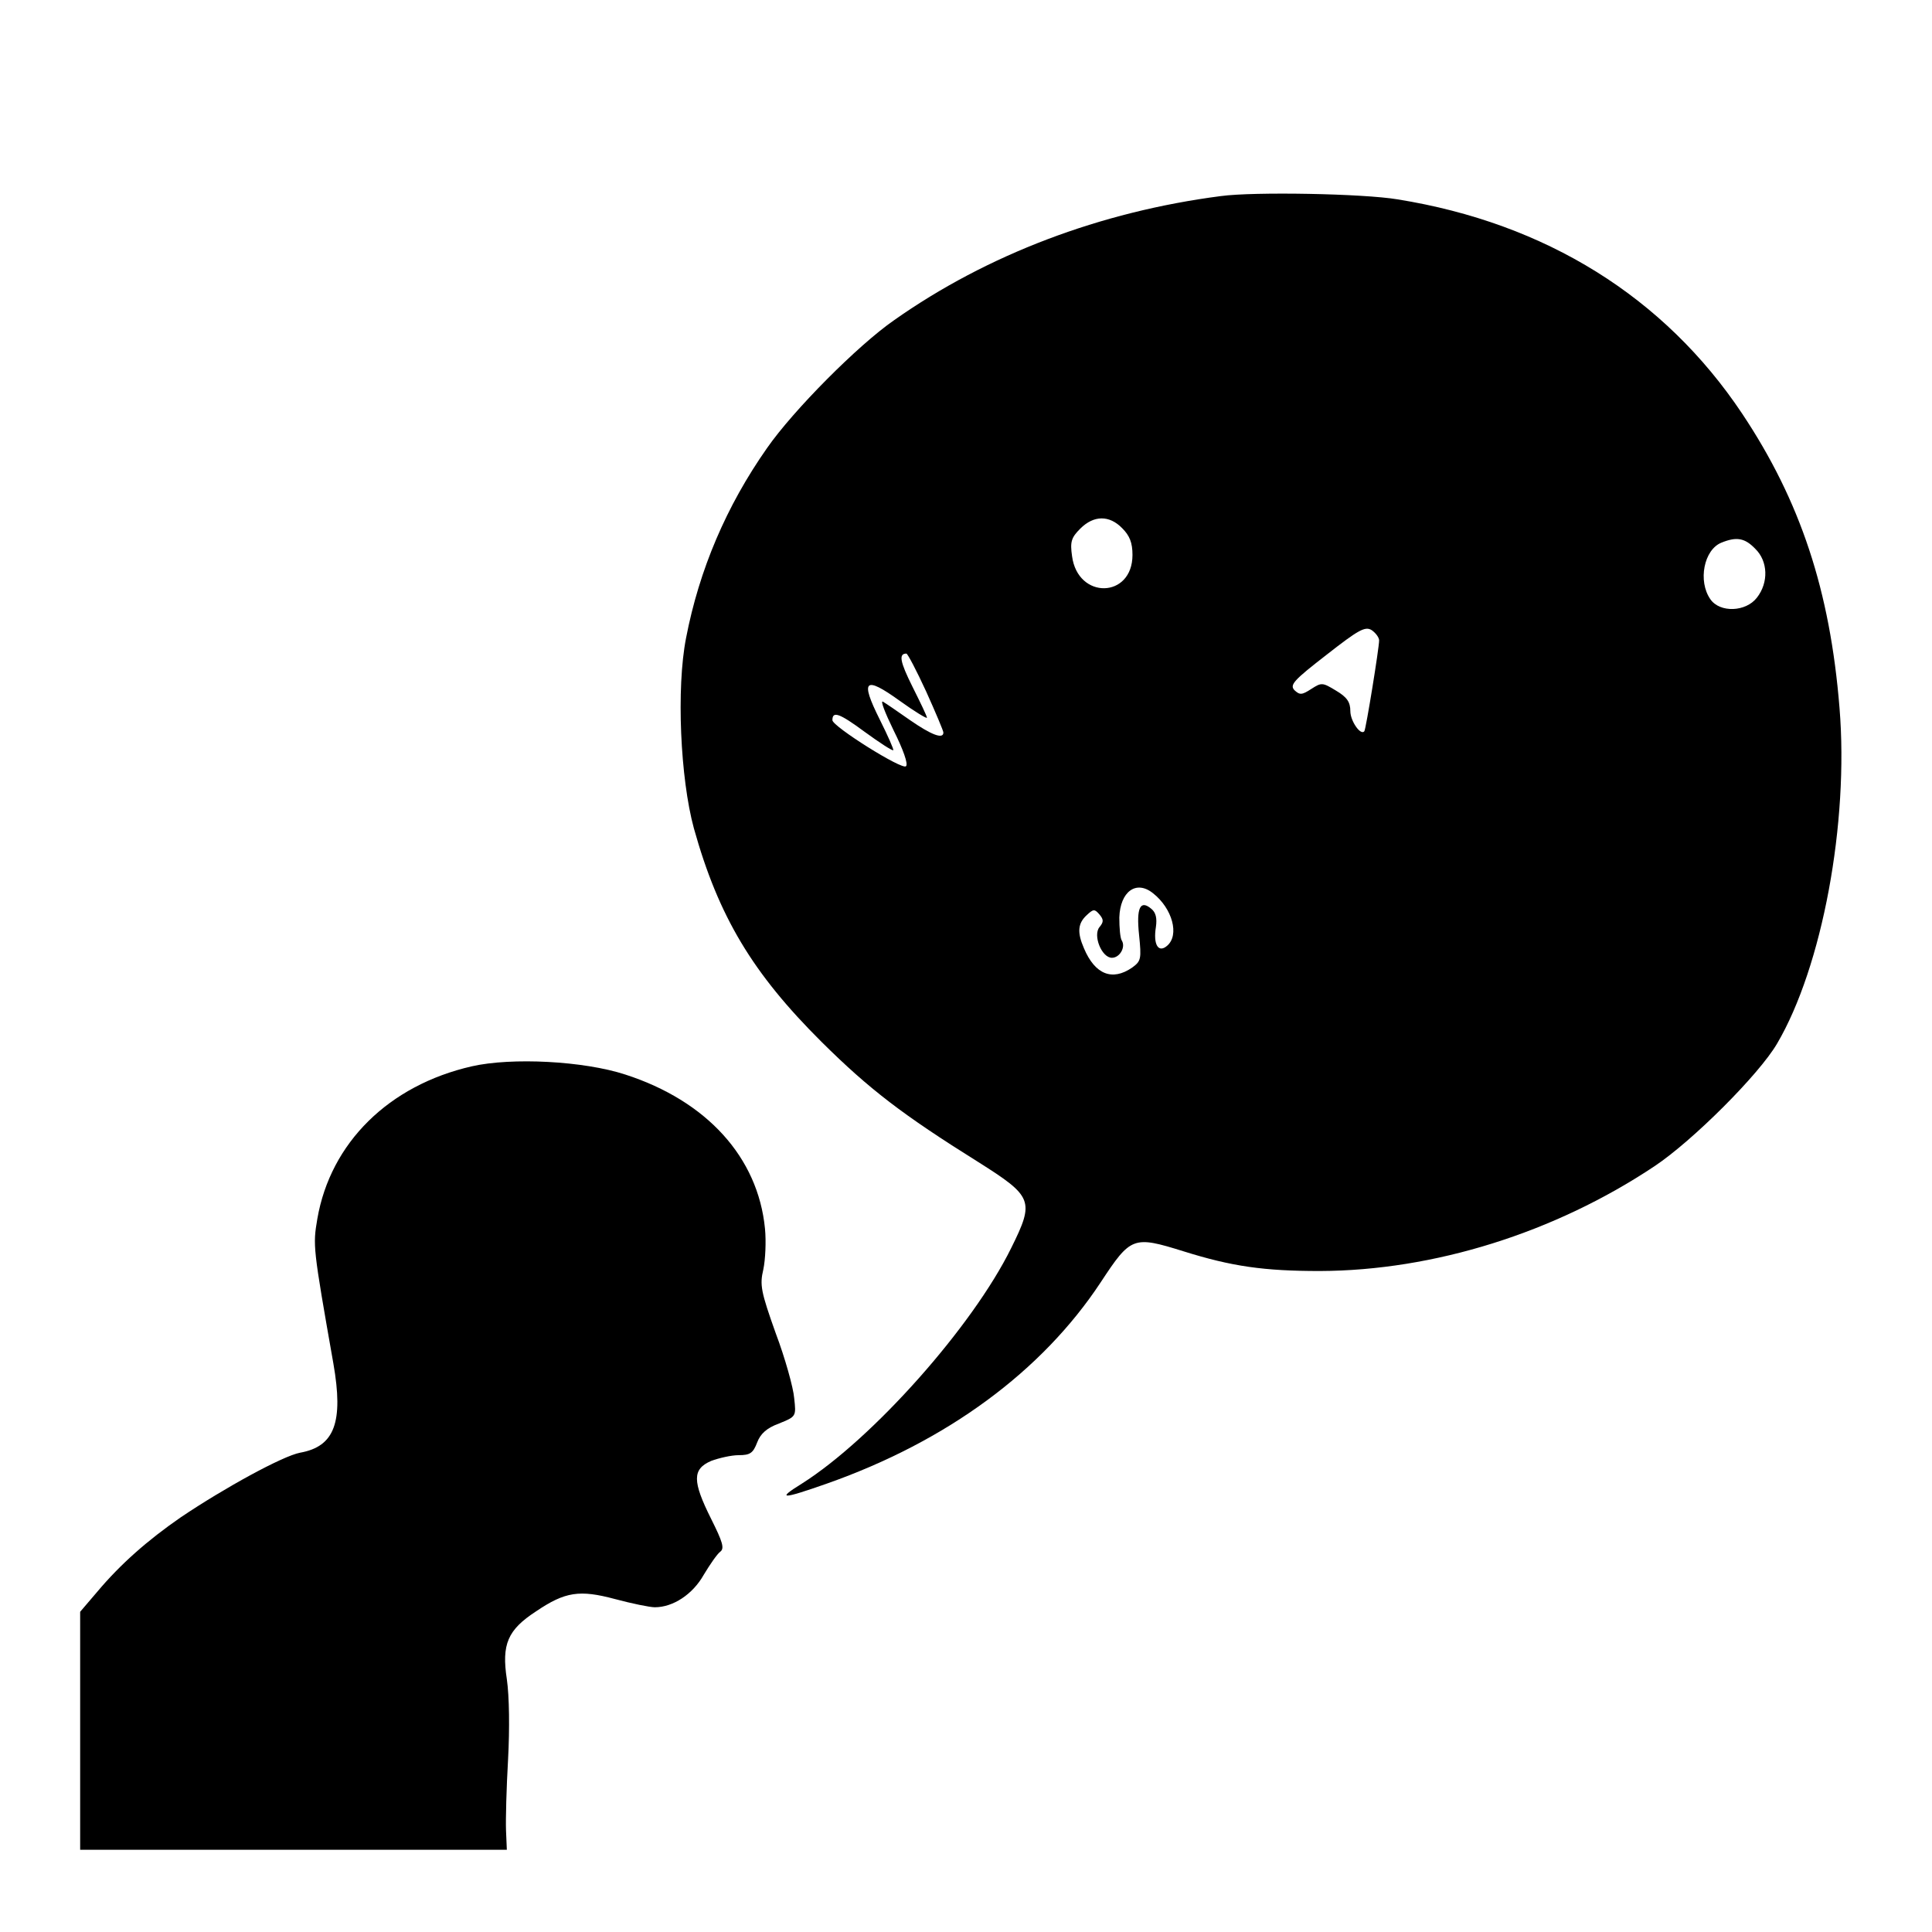 <svg version="1.0" xmlns="http://www.w3.org/2000/svg"
 width="100px" height="100px" viewBox="0 0 431 470"
 preserveAspectRatio="xMidYMid meet">
<g transform="translate(0,470) scale(0.1,-0.1)"
fill="black" stroke="none">
<path class="event" d="M2775 4223 c-293 -38 -568 -142 -795 -302 -88 -61 -245 -219 -309
-311 -99 -141 -165 -296 -197 -462 -24 -122 -14 -342 19 -463 60 -215 143
-353 311 -520 116 -115 197 -177 381 -292 133 -84 137 -94 80 -209 -94 -191
-337 -464 -509 -573 -63 -39 -50 -39 61 0 292 103 523 273 666 490 73 111 79
113 201 75 118 -37 196 -48 332 -48 277 1 571 93 814 255 93 62 254 223 298
298 110 187 175 537 152 817 -23 285 -95 503 -237 716 -189 283 -477 463 -838
521 -83 14 -349 19 -430 8z m-240 -808 c18 -18 25 -35 25 -65 0 -106 -133
-109 -147 -3 -5 35 -2 45 20 67 33 33 71 33 102 1z m1540 -50 c31 -30 33 -82
4 -119 -27 -35 -90 -37 -113 -4 -31 44 -16 121 27 138 37 15 57 11 82 -15z
m-915 -223 c0 -18 -32 -216 -36 -221 -9 -11 -34 25 -34 49 0 22 -8 34 -35 50
-33 20 -35 20 -60 4 -23 -15 -28 -15 -41 -3 -12 13 -2 24 78 86 78 61 94 70
110 60 10 -7 18 -18 18 -25z m-1102 -124 c23 -51 42 -96 42 -100 0 -17 -29 -6
-81 30 -30 21 -59 41 -66 45 -7 4 5 -27 26 -70 23 -46 36 -82 30 -87 -9 -10
-179 97 -179 112 0 23 17 17 78 -28 37 -27 68 -47 70 -45 2 1 -13 35 -33 75
-48 96 -37 107 49 45 36 -26 66 -44 66 -41 0 4 -16 37 -35 75 -31 62 -34 81
-15 81 3 0 25 -42 48 -92z m552 -491 c47 -37 65 -102 34 -128 -21 -18 -34 3
-27 46 3 21 0 35 -11 44 -27 23 -37 3 -30 -63 6 -59 5 -64 -17 -80 -48 -33
-90 -17 -117 47 -17 39 -15 61 7 81 16 15 19 15 31 1 10 -12 10 -18 0 -30 -17
-20 5 -75 30 -75 19 0 34 26 24 42 -4 6 -6 31 -6 56 2 63 41 92 82 59z"/>
<path class="event" d="M953 2106 c-202 -46 -344 -186 -376 -371 -11 -65 -11 -68 39 -352 25
-143 3 -202 -81 -217 -42 -8 -183 -85 -290 -157 -81 -56 -147 -114 -204 -182
l-41 -48 0 -290 0 -289 519 0 519 0 -2 47 c-1 27 1 104 5 173 4 75 3 153 -3
195 -13 85 2 120 71 165 71 48 106 53 192 30 41 -11 85 -20 97 -20 44 0 92 31
119 79 15 25 33 51 40 56 11 8 6 24 -22 80 -46 92 -46 121 0 141 19 7 49 14
67 14 28 0 35 5 45 31 8 21 23 35 53 46 42 17 42 17 37 62 -2 25 -22 97 -45
158 -36 101 -39 117 -30 155 5 24 7 68 4 99 -17 174 -142 311 -340 375 -101
33 -276 42 -373 20z"/>
</g>
</svg>
